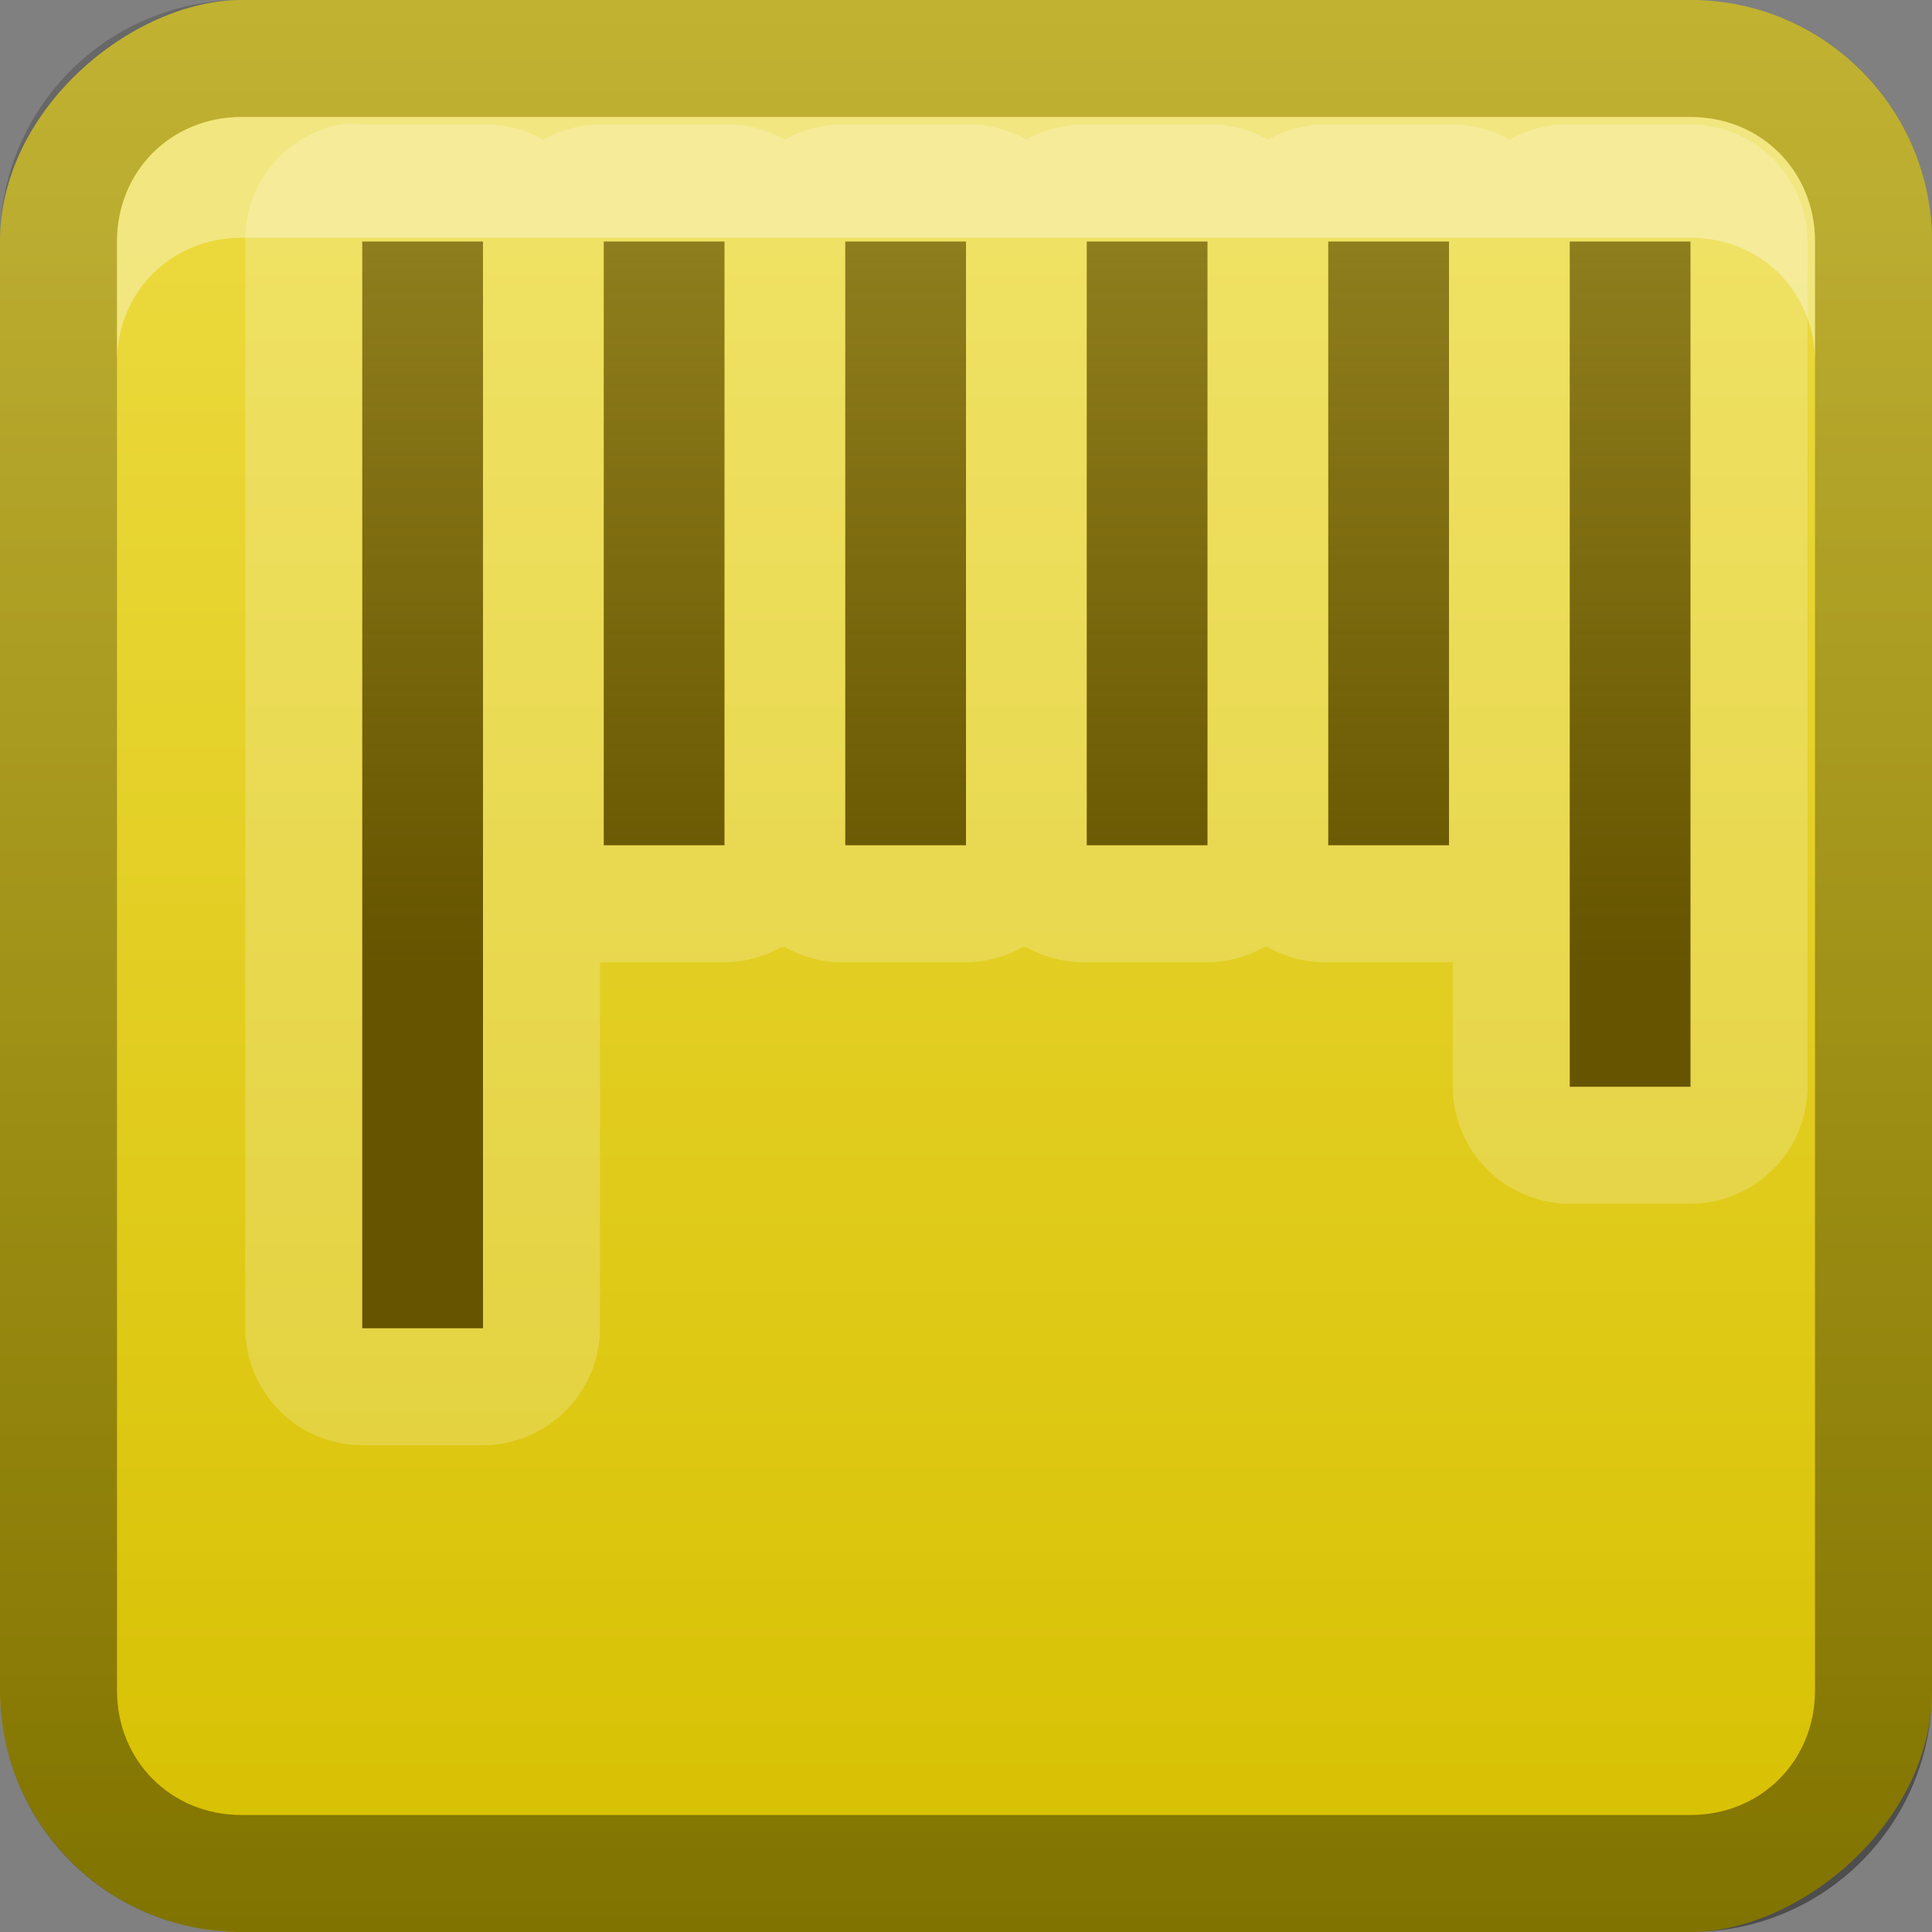 <?xml version="1.0" encoding="UTF-8"?>
<!-- Created with Inkscape (http://www.inkscape.org/) -->
<svg id="svg2" width="16" height="16" version="1.1" xmlns="http://www.w3.org/2000/svg" xmlns:cc="http://creativecommons.org/ns#" xmlns:dc="http://purl.org/dc/elements/1.1/" xmlns:rdf="http://www.w3.org/1999/02/22-rdf-syntax-ns#" xmlns:xlink="http://www.w3.org/1999/xlink">
 <rect width="100%" height="100%" fill="#808080" stroke="none"/>
 <defs id="defs4">
  <linearGradient id="linearGradient3204" x1="1" x2="15" y1="9" y2="9" gradientTransform="translate(-17,-2)" gradientUnits="userSpaceOnUse">
   <stop id="stop3824" stop-color="#d7c000" offset="0"/>
   <stop id="stop3826" stop-color="#ebd93c" offset="1"/>
  </linearGradient>
  <linearGradient id="linearGradient3629" x2="29.017" y1="8" y2="8" gradientTransform="matrix(0,-1,1,0,0,16)" gradientUnits="userSpaceOnUse">
   <stop id="stop3330" offset="0"/>
   <stop id="stop3333" stop-opacity="0" offset="1"/>
  </linearGradient>
  <linearGradient id="linearGradient3991" x1="16" x2="16" y1="24" y2="-16" gradientTransform="matrix(.5 0 0 .5 -5 -4)" gradientUnits="userSpaceOnUse">
   <stop id="stop3858" stop-color="#665400" offset="0"/>
   <stop id="stop3860" stop-color="#665400" stop-opacity="0" offset="1"/>
  </linearGradient>
 </defs>
 <g id="layer1">
  <rect id="rect3196" transform="rotate(-90)" x="-16" width="16" height="16" rx="2" ry="2" fill="url(#linearGradient3204)"/>
  <path id="rect2835" d="m0 14c0 1.108 0.892 2 2 2h12c1.108 0 2-0.892 2-2v-12c0-1.108-0.892-2-2-2h-12c-1.108 0-2 0.892-2 2v12zm0.969 0v-12c0-0.583 0.448-1.031 1.031-1.031h12c0.583 0 1.031 0.448 1.031 1.031v12c0 0.583-0.448 1.031-1.031 1.031h-12c-0.583 0-1.031-0.448-1.031-1.031z" fill="url(#linearGradient3629)" opacity=".4"/>
  <path id="path3856" d="m2.812 1.031a0.973 0.973 0 0 0-0.781 0.969v9a0.973 0.973 0 0 0 0.969 0.969h1a0.973 0.973 0 0 0 0.969-0.969v-3.031a0.973 0.973 0 0 0 0.031 0h1a0.973 0.973 0 0 0 0.469-0.125 0.973 0.973 0 0 0 0.031 0 0.973 0.973 0 0 0 0.5 0.125h1a0.973 0.973 0 0 0 0.469-0.125 0.973 0.973 0 0 0 0.031 0 0.973 0.973 0 0 0 0.5 0.125h1a0.973 0.973 0 0 0 0.469-0.125 0.973 0.973 0 0 0 0.031 0 0.973 0.973 0 0 0 0.5 0.125h1a0.973 0.973 0 0 0 0.031 0v1.031a0.973 0.973 0 0 0 0.969 0.969h1a0.973 0.973 0 0 0 0.969-0.969v-7a0.973 0.973 0 0 0-0.969-0.969h-1a0.973 0.973 0 0 0-0.5 0.125 0.973 0.973 0 0 0-0.5-0.125h-1a0.973 0.973 0 0 0-0.5 0.125 0.973 0.973 0 0 0-0.5-0.125h-1a0.973 0.973 0 0 0-0.5 0.125 0.973 0.973 0 0 0-0.5-0.125h-1a0.973 0.973 0 0 0-0.5 0.125 0.973 0.973 0 0 0-0.5-0.125h-1a0.973 0.973 0 0 0-0.5 0.125 0.973 0.973 0 0 0-0.5-0.125h-1a0.973 0.973 0 0 0-0.188 0z" color="#000000" fill="#fff" opacity=".2"/>
  <path id="path2843" d="m2 0.969c-0.583 0-1.031 0.448-1.031 1.031v1c0-0.583 0.448-1.031 1.031-1.031h12c0.583 0 1.031 0.448 1.031 1.031v-1c0-0.583-0.448-1.031-1.031-1.031h-12z" fill="#fff" opacity=".35"/>
  <path id="path3955" d="m3 2v9h1v-9zm2 0v5h1v-5zm2 0v5h1v-5zm2 0v5h1v-5zm2 0v5h1v-5zm2 0v7h1v-7z" color="#000000" fill="url(#linearGradient3991)"/>
 </g>
</svg>
